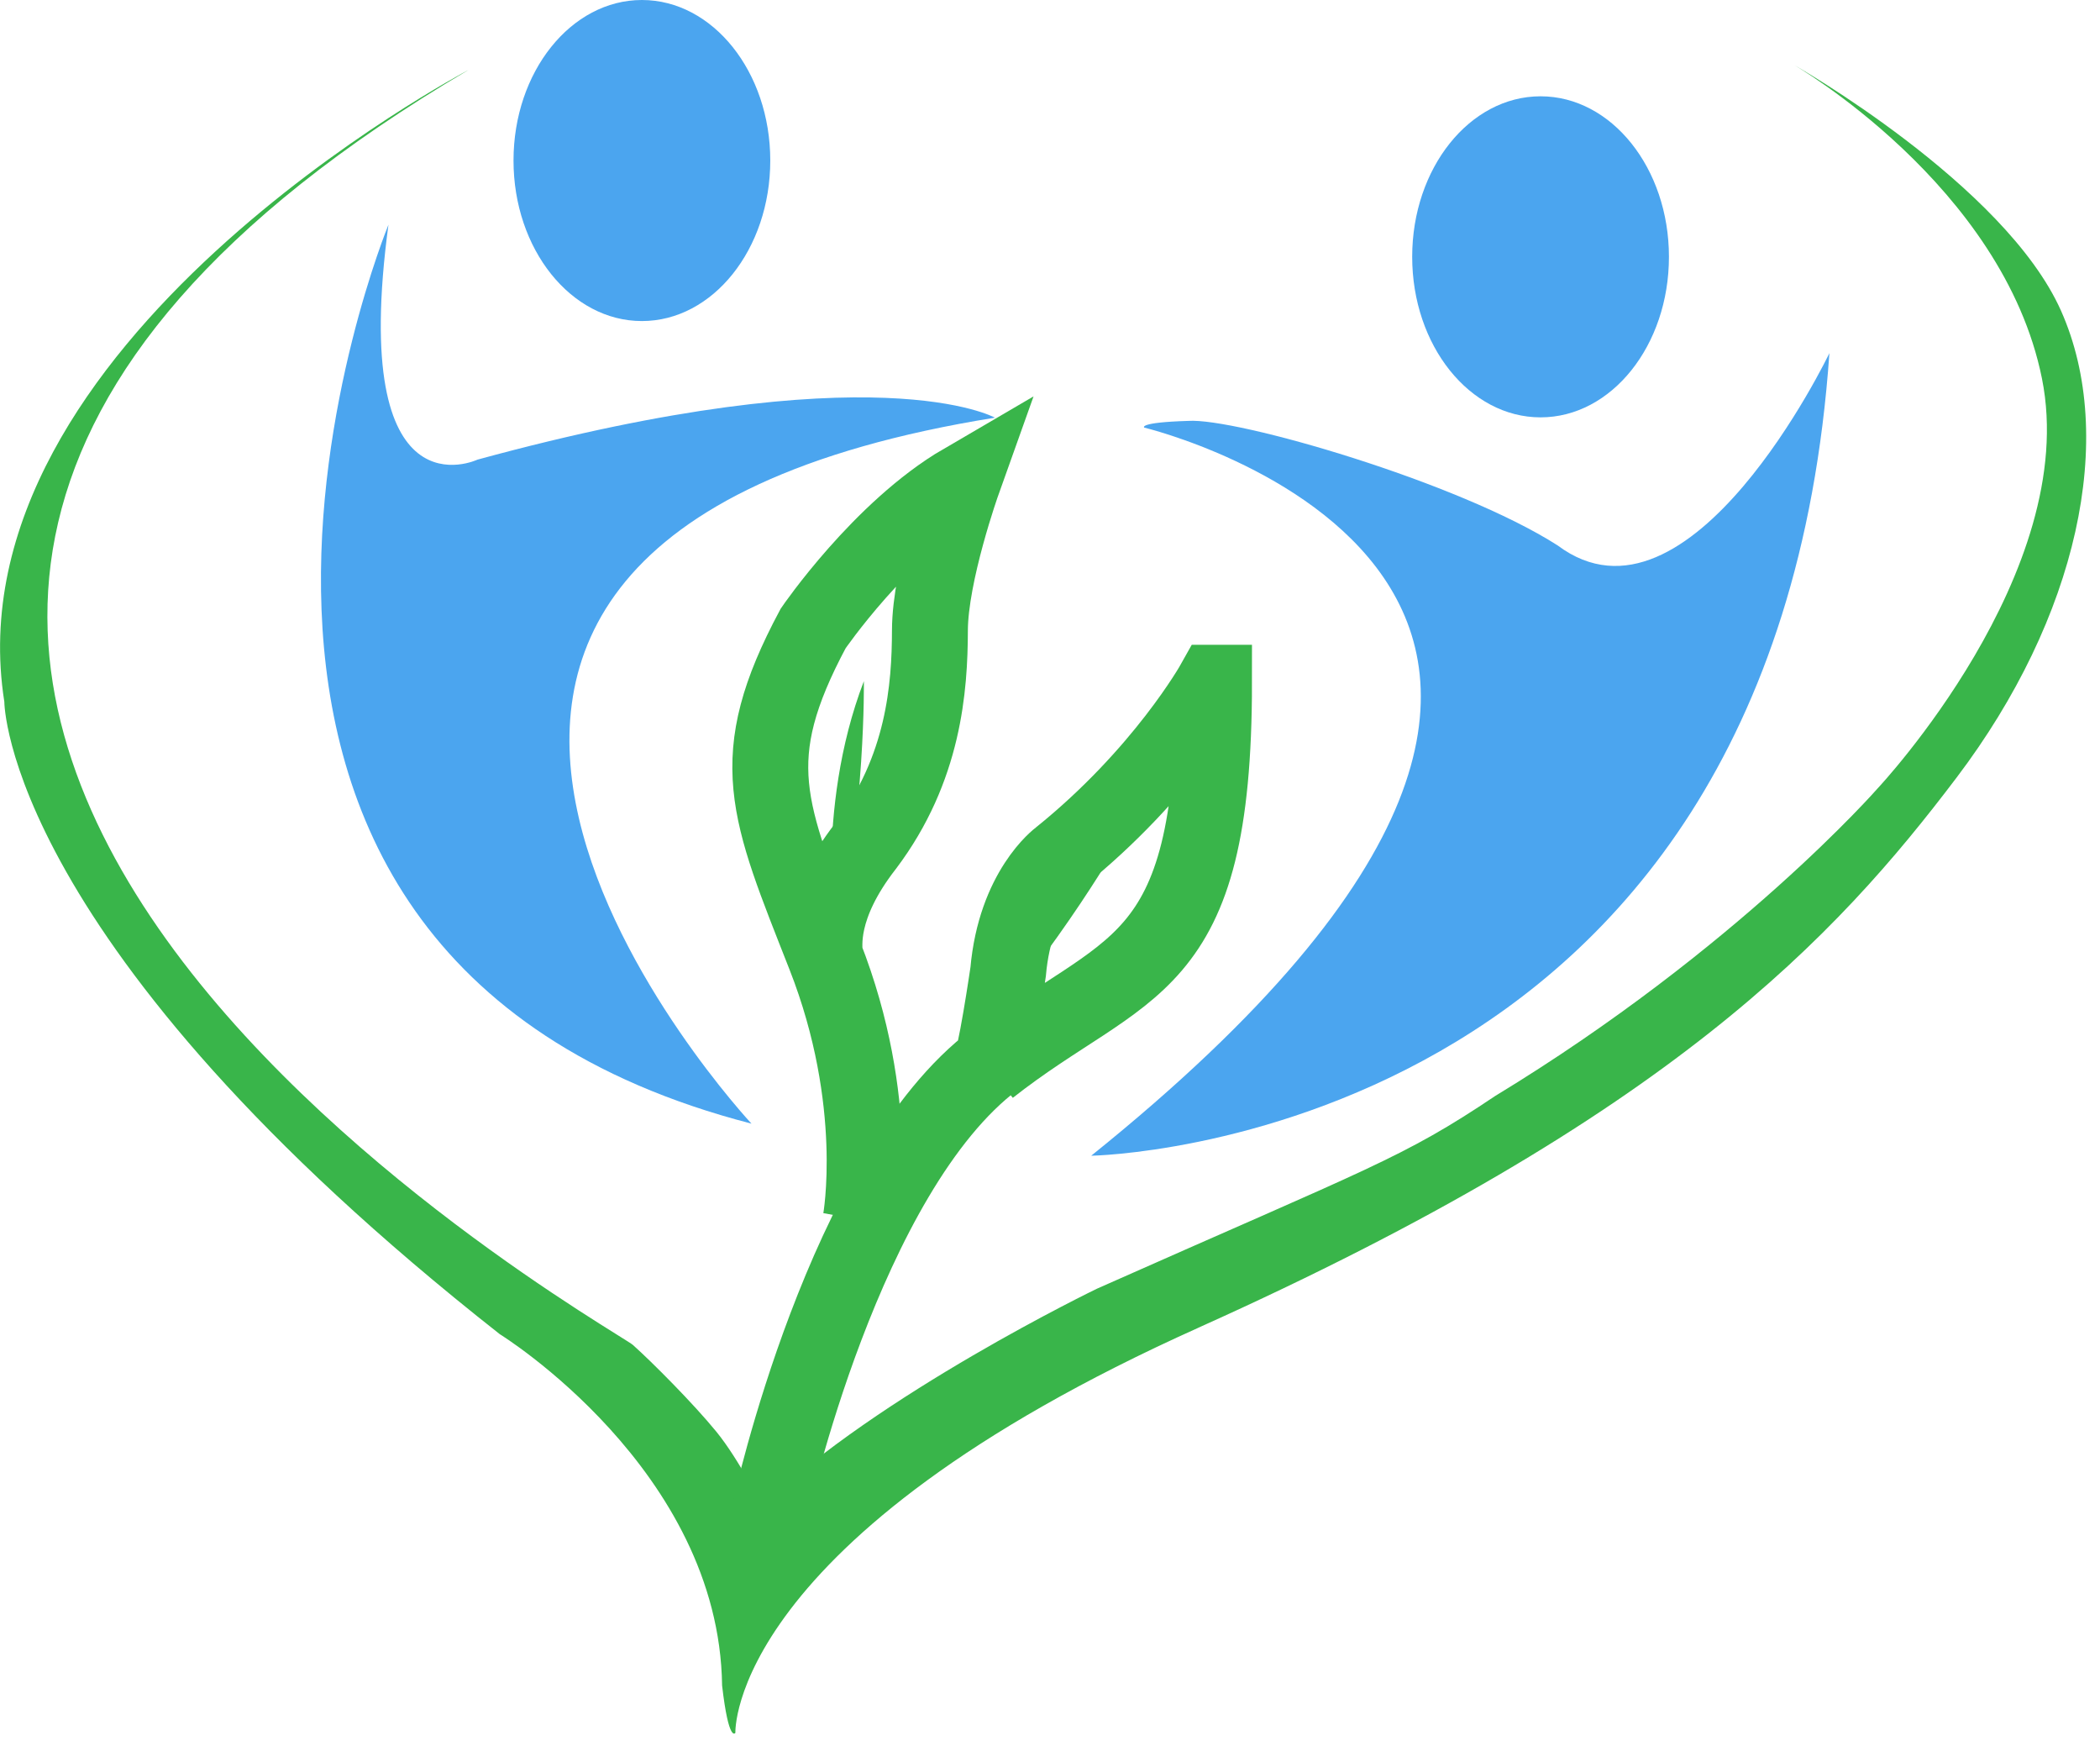 <svg width="83" height="69" viewBox="0 0 83 69" xmlns="http://www.w3.org/2000/svg"><title>logo tandem copy</title><desc>Created with Sketch.</desc><g fill="none"><g><path d="M38.056 41.861l.128-.326s1.935-5.086 6.214-8.554c0 0-2.432 4.37-6.214 8.554" id="Path-4" fill="#39B54A"/><path d="M36.787 40.593l.128-.326s1.935-5.086 6.214-8.554c0 0-2.432 4.37-6.214 8.554" id="Path-4"/><path d="M47.366 52.461c18.626-8.359 25.19-15.427 29.968-21.739 4.779-6.312 6.352-13.44 4.126-18.442-2.226-5.001-10.602-9.743-10.602-9.743s8.309 4.772 9.848 12.421c1.539 7.649-6.488 16.186-6.488 16.186s-5.552 6.351-15.124 12.162c-3.68 2.471-4.898 2.802-15.738 7.614 0 0-8.683 4.188-13.238 8.588 0 0-.901-1.83-1.807-2.94-.907-1.11-2.536-2.746-3.297-3.426-.761-.68-47.086-26.441-6.502-50.376 0 0-20.568 10.816-18.341 24.963 0 0 0 9.586 19.581 24.987 0 0 8.674 5.35 8.788 13.884.265 2.292.525 1.869.525 1.869s-.322-7.649 18.304-16.008z" fill="#39B54A"/><path d="M47.982 26.978s-2.012 3.601-6.105 6.891c0 0-1.746 1.279-2.031 4.528 0 0-.527 3.615-.743 3.803 5.427-4.271 8.88-3.545 8.88-15.222zM30.444 59.62s2.907-13.283 8.88-17.759" stroke="#39B54A" stroke-width="3"/><path d="M33.09 37.777l-.052-.346s-.868-5.372 1.105-10.515c0 0 .079 5-1.105 10.515" fill="#39B54A"/><path d="M34.017 48.204s.853-4.668-1.418-10.447c-2.271-5.779-3.223-7.757-.461-12.923 0 0 2.677-3.916 5.918-5.806 0 0-1.297 3.634-1.302 5.884-.006 2.25-.232 5.452-2.532 8.504-1.904 2.443-1.623 4.017-1.623 4.341" stroke="#39B54A" stroke-width="3"/></g><g transform="translate(12.685 0)" fill="#4BA5EF"><path d="M32.537 16.895s25.943 6.223-2.093 28.771c0 0 26.997-.419 29.176-31.713 0 0-5.512 11.51-10.74 7.599-3.934-2.515-12.73-5.053-14.605-4.921-1.984.06-1.737.263-1.737.263z"/><ellipse cx="48.204" cy="10.148" rx="5.074" ry="6.343"/><path d="M2.668 8.88s-11.835 28.751 14.349 35.519c0 0-21.406-22.92 9.622-27.895 0 0-4.72-2.641-20.454 1.658 0 0-5.095 2.415-3.517-9.281"/><ellipse cx="12.685" cy="6.343" rx="5.074" ry="6.343"/></g></g></svg>